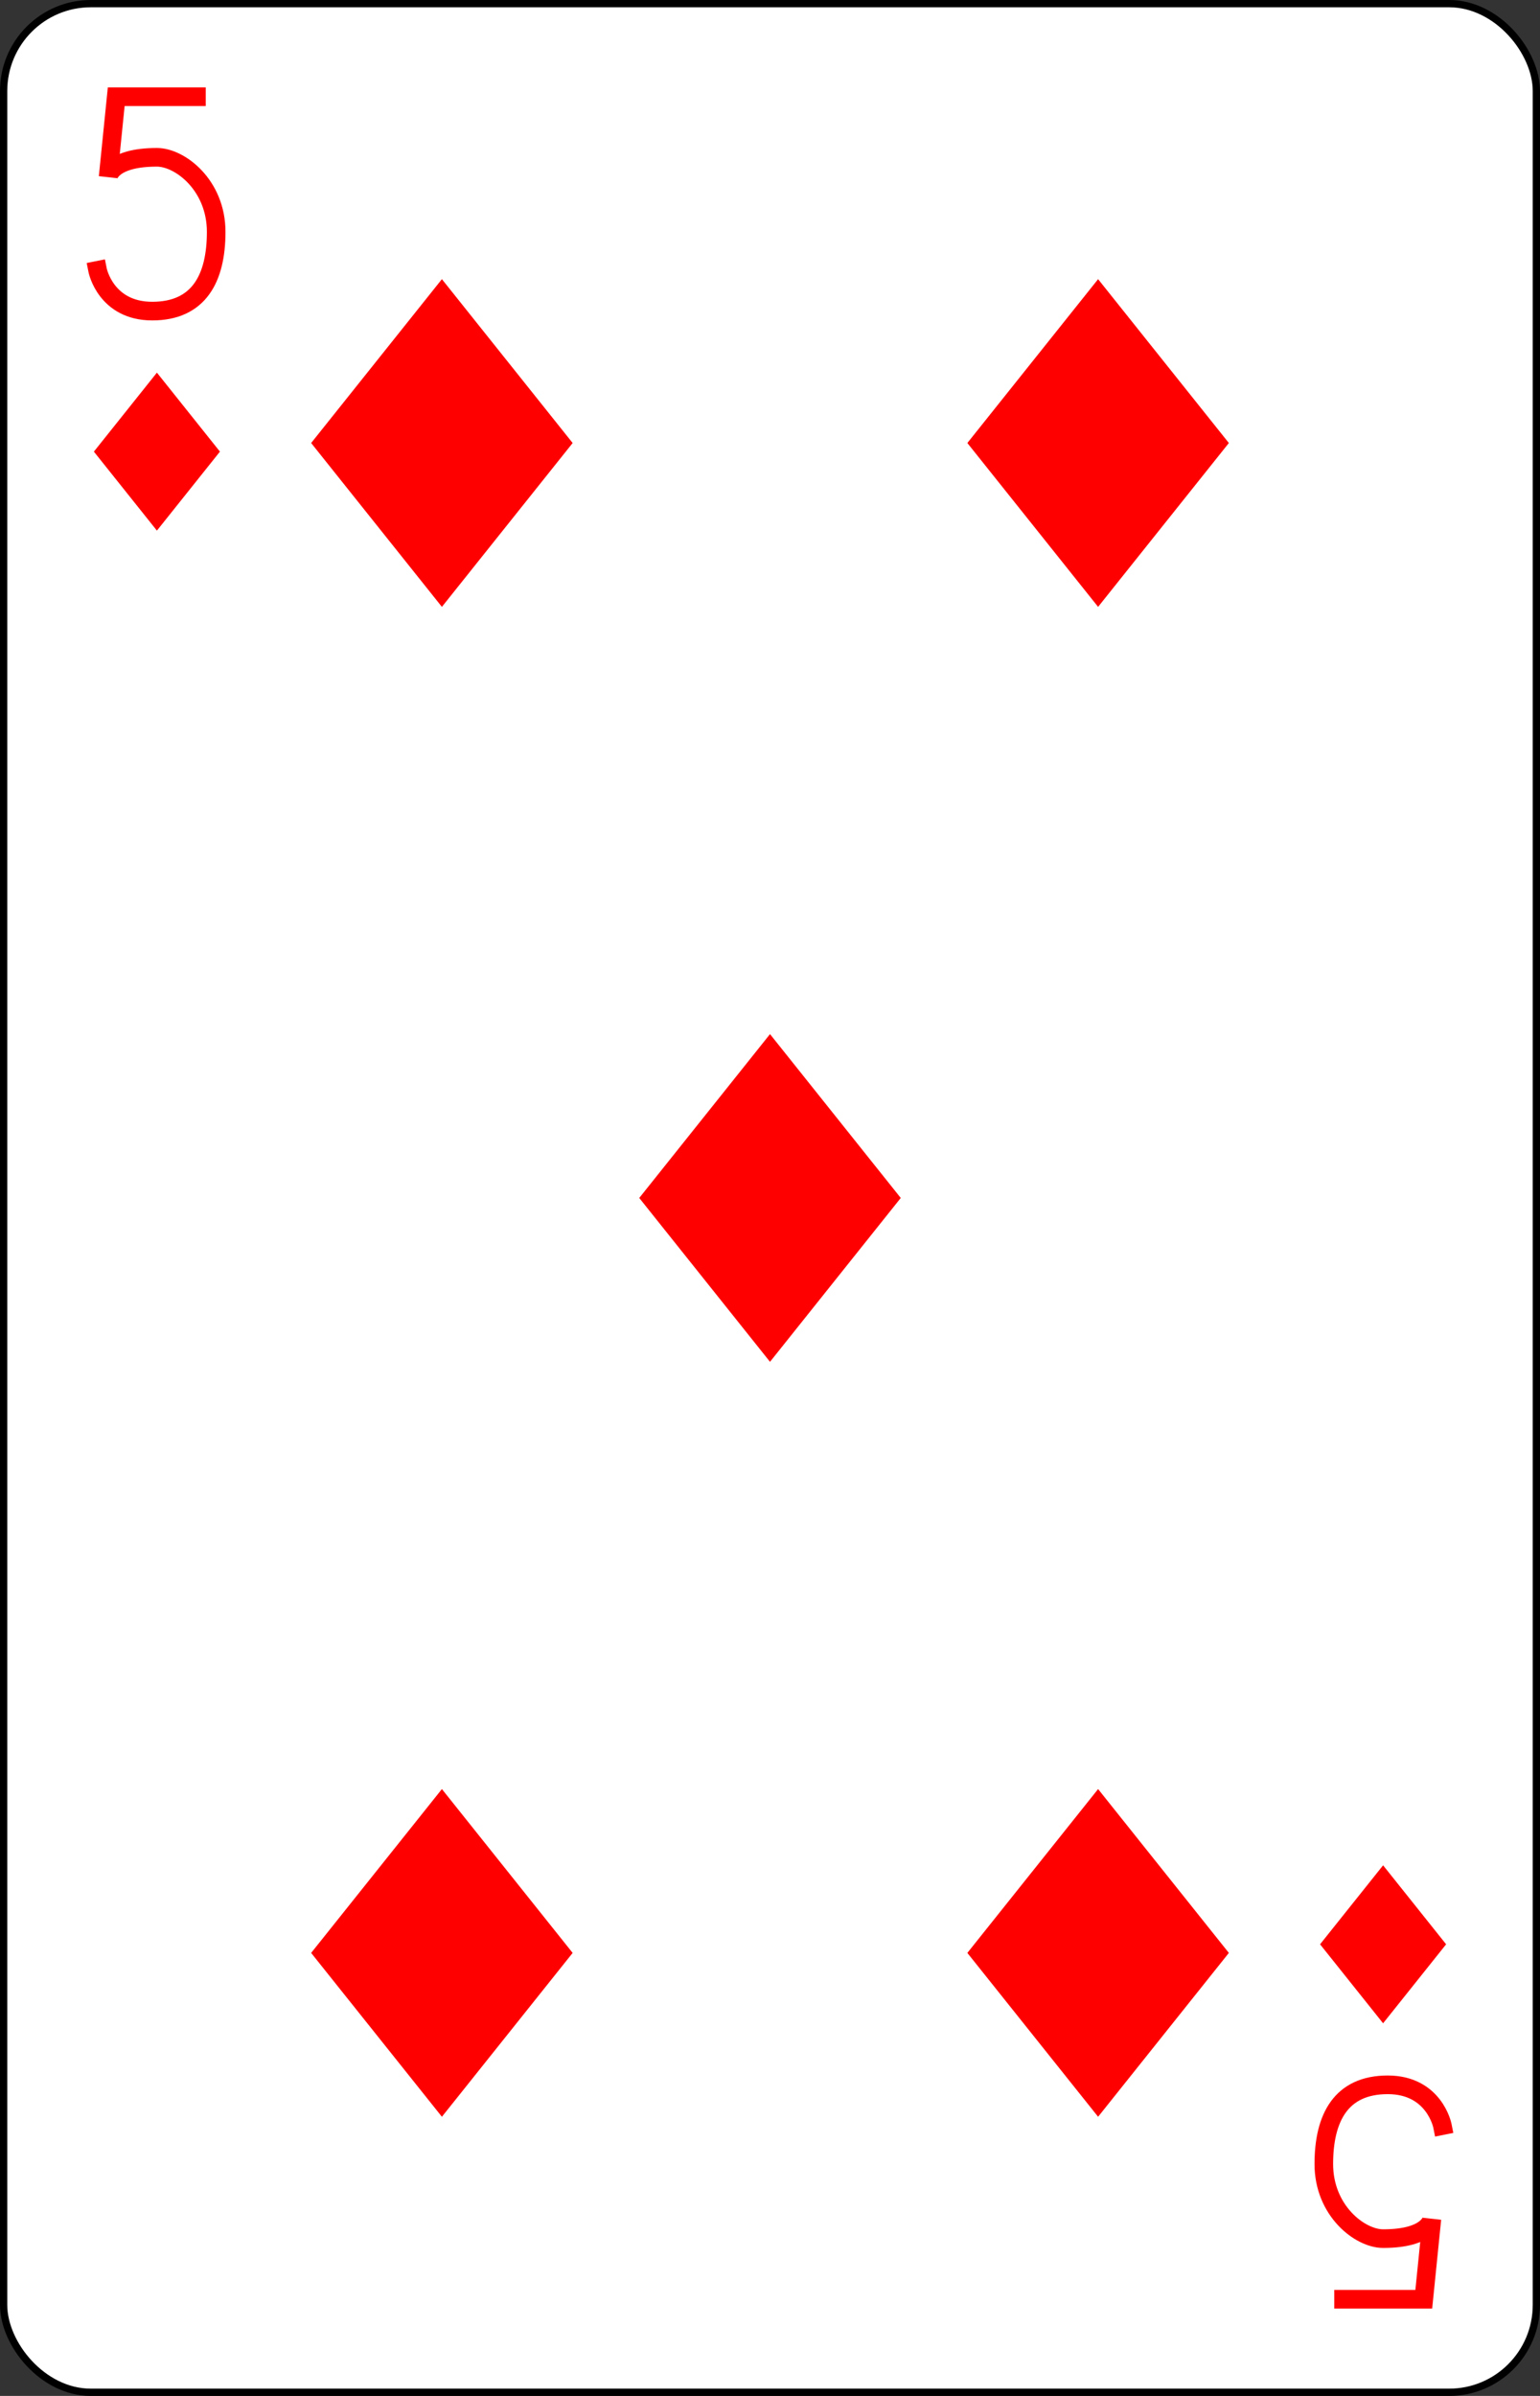 <?xml version="1.0" encoding="UTF-8" standalone="no"?>
<svg xmlns="http://www.w3.org/2000/svg" xmlns:xlink="http://www.w3.org/1999/xlink" class="card" face="5D" height="3.5in" preserveAspectRatio="none" viewBox="-106 -164.5 212 329" width="2.25in"><rect x="-106" y="-164.5" width="212" height="329" fill="#333333" stroke="none"/><defs><symbol id="SD5" viewBox="-600 -600 1200 1200" preserveAspectRatio="xMinYMid"><path d="M-400 0L0 -500L400 0L 0 500Z" fill="red"></path></symbol><symbol id="VD5" viewBox="-500 -500 1000 1000" preserveAspectRatio="xMinYMid"><path d="M170 -460L-175 -460L-210 -115C-210 -115 -200 -200 0 -200C100 -200 255 -80 255 120C255 320 180 460 -20 460C-220 460 -255 285 -255 285" stroke="red" stroke-width="80" stroke-linecap="square" stroke-miterlimit="1.5" fill="none"></path></symbol></defs><rect width="211" height="328" x="-105.5" y="-164" rx="12" ry="12" fill="white" stroke="black"></rect><use xlink:href="#VD5" height="32" width="32" x="-100.4" y="-152.5"></use><use xlink:href="#SD5" height="26.032" width="26.032" x="-97.416" y="-115.5"></use><use xlink:href="#SD5" height="54" width="54" x="-72.167" y="-130.667"></use><use xlink:href="#SD5" height="54" width="54" x="18.167" y="-130.667"></use><use xlink:href="#SD5" height="54" width="54" x="-27" y="-27"></use><g transform="rotate(180)"><use xlink:href="#VD5" height="32" width="32" x="-100.4" y="-152.5"></use><use xlink:href="#SD5" height="26.032" width="26.032" x="-97.416" y="-115.5"></use><use xlink:href="#SD5" height="54" width="54" x="-72.167" y="-130.667"></use><use xlink:href="#SD5" height="54" width="54" x="18.167" y="-130.667"></use></g></svg>